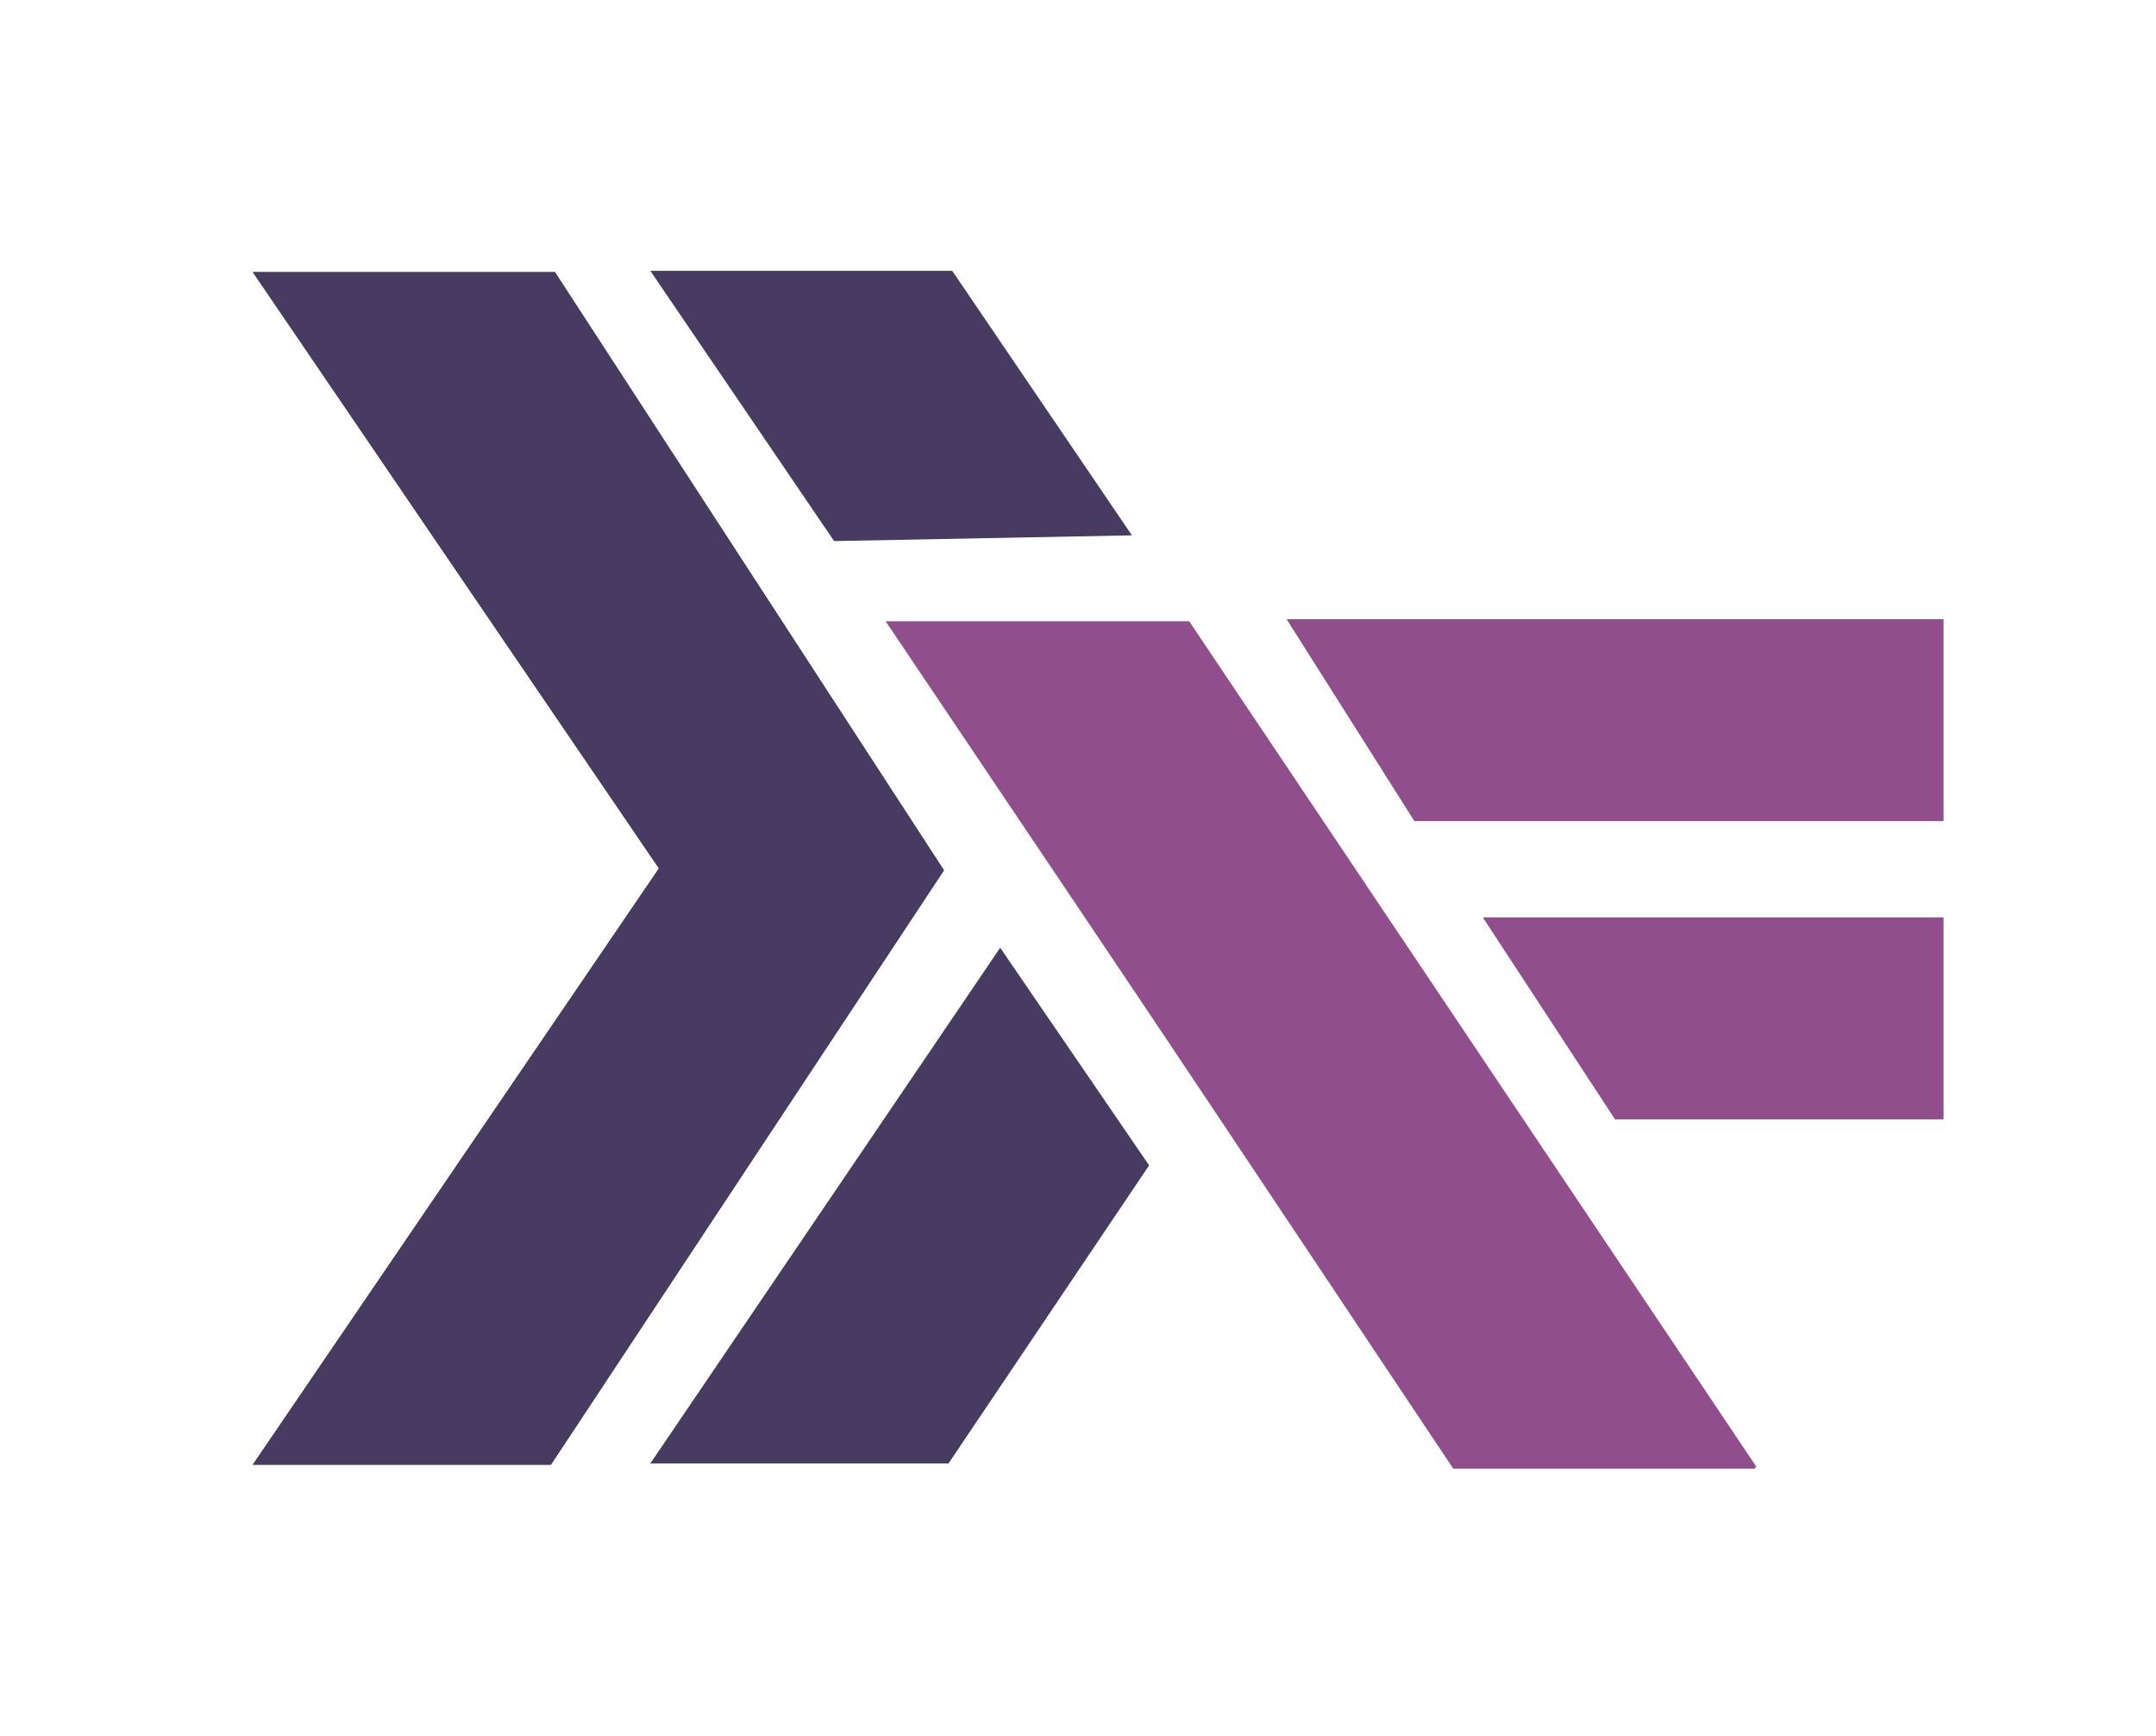 <?xml version="1.0" encoding="utf-8"?>
<!-- Generator: Adobe Illustrator 25.2.3, SVG Export Plug-In . SVG Version: 6.00 Build 0)  -->
<svg version="1.1" id="Layer_1" xmlns="http://www.w3.org/2000/svg" xmlns:xlink="http://www.w3.org/1999/xlink" x="0px" y="0px"
	 viewBox="0 0 376.43 303.11" style="enable-background:new 0 0 376.43 303.11;" xml:space="preserve">
<style type="text/css">
	.st0{fill:#473B62;}
	.st1{fill:#904F8C;}
	.st2{fill:#5F5187;}
</style>
<polygon class="st0" points="44.14,47.51 96.89,47.51 164.81,151.95 96.19,255.73 44.14,255.73 115.05,151.62 "/>
<g>
	<polygon class="st1" points="224.68,108.13 339.3,108.13 339.3,143.35 246.97,143.35 	"/>
	<polygon class="st1" points="258.94,160.19 339.3,160.19 339.3,195.41 281.99,195.41 	"/>
</g>
<polygon class="st1" points="155.2,108.74 207.35,108.74 306.49,256.39 253.74,256.39 "/>
<polygon class="st0" points="44.14,47.51 96.89,47.51 164.81,151.95 96.19,255.73 44.14,255.73 115.05,151.62 "/>
<g>
	<polygon class="st1" points="224.68,108.13 339.3,108.13 339.3,143.35 246.97,143.35 	"/>
	<polygon class="st1" points="258.94,160.19 339.3,160.19 339.3,195.41 281.99,195.41 	"/>
</g>
<polygon class="st1" points="155.2,108.74 207.35,108.74 306.49,256.39 253.74,256.39 "/>
<path class="st2" d="M209.29,189.44"/>
<polyline class="st0" points="145.63,94.47 113.55,47.29 166.3,47.29 166.26,47.29 197.63,93.47 "/>
<polygon class="st0" points="200.63,203.47 165.61,255.51 113.55,255.51 174.63,165.47 "/>
<polygon class="st1" points="207.63,108.47 306.71,256.17 253.96,256.17 154.63,108.47 "/>
</svg>
